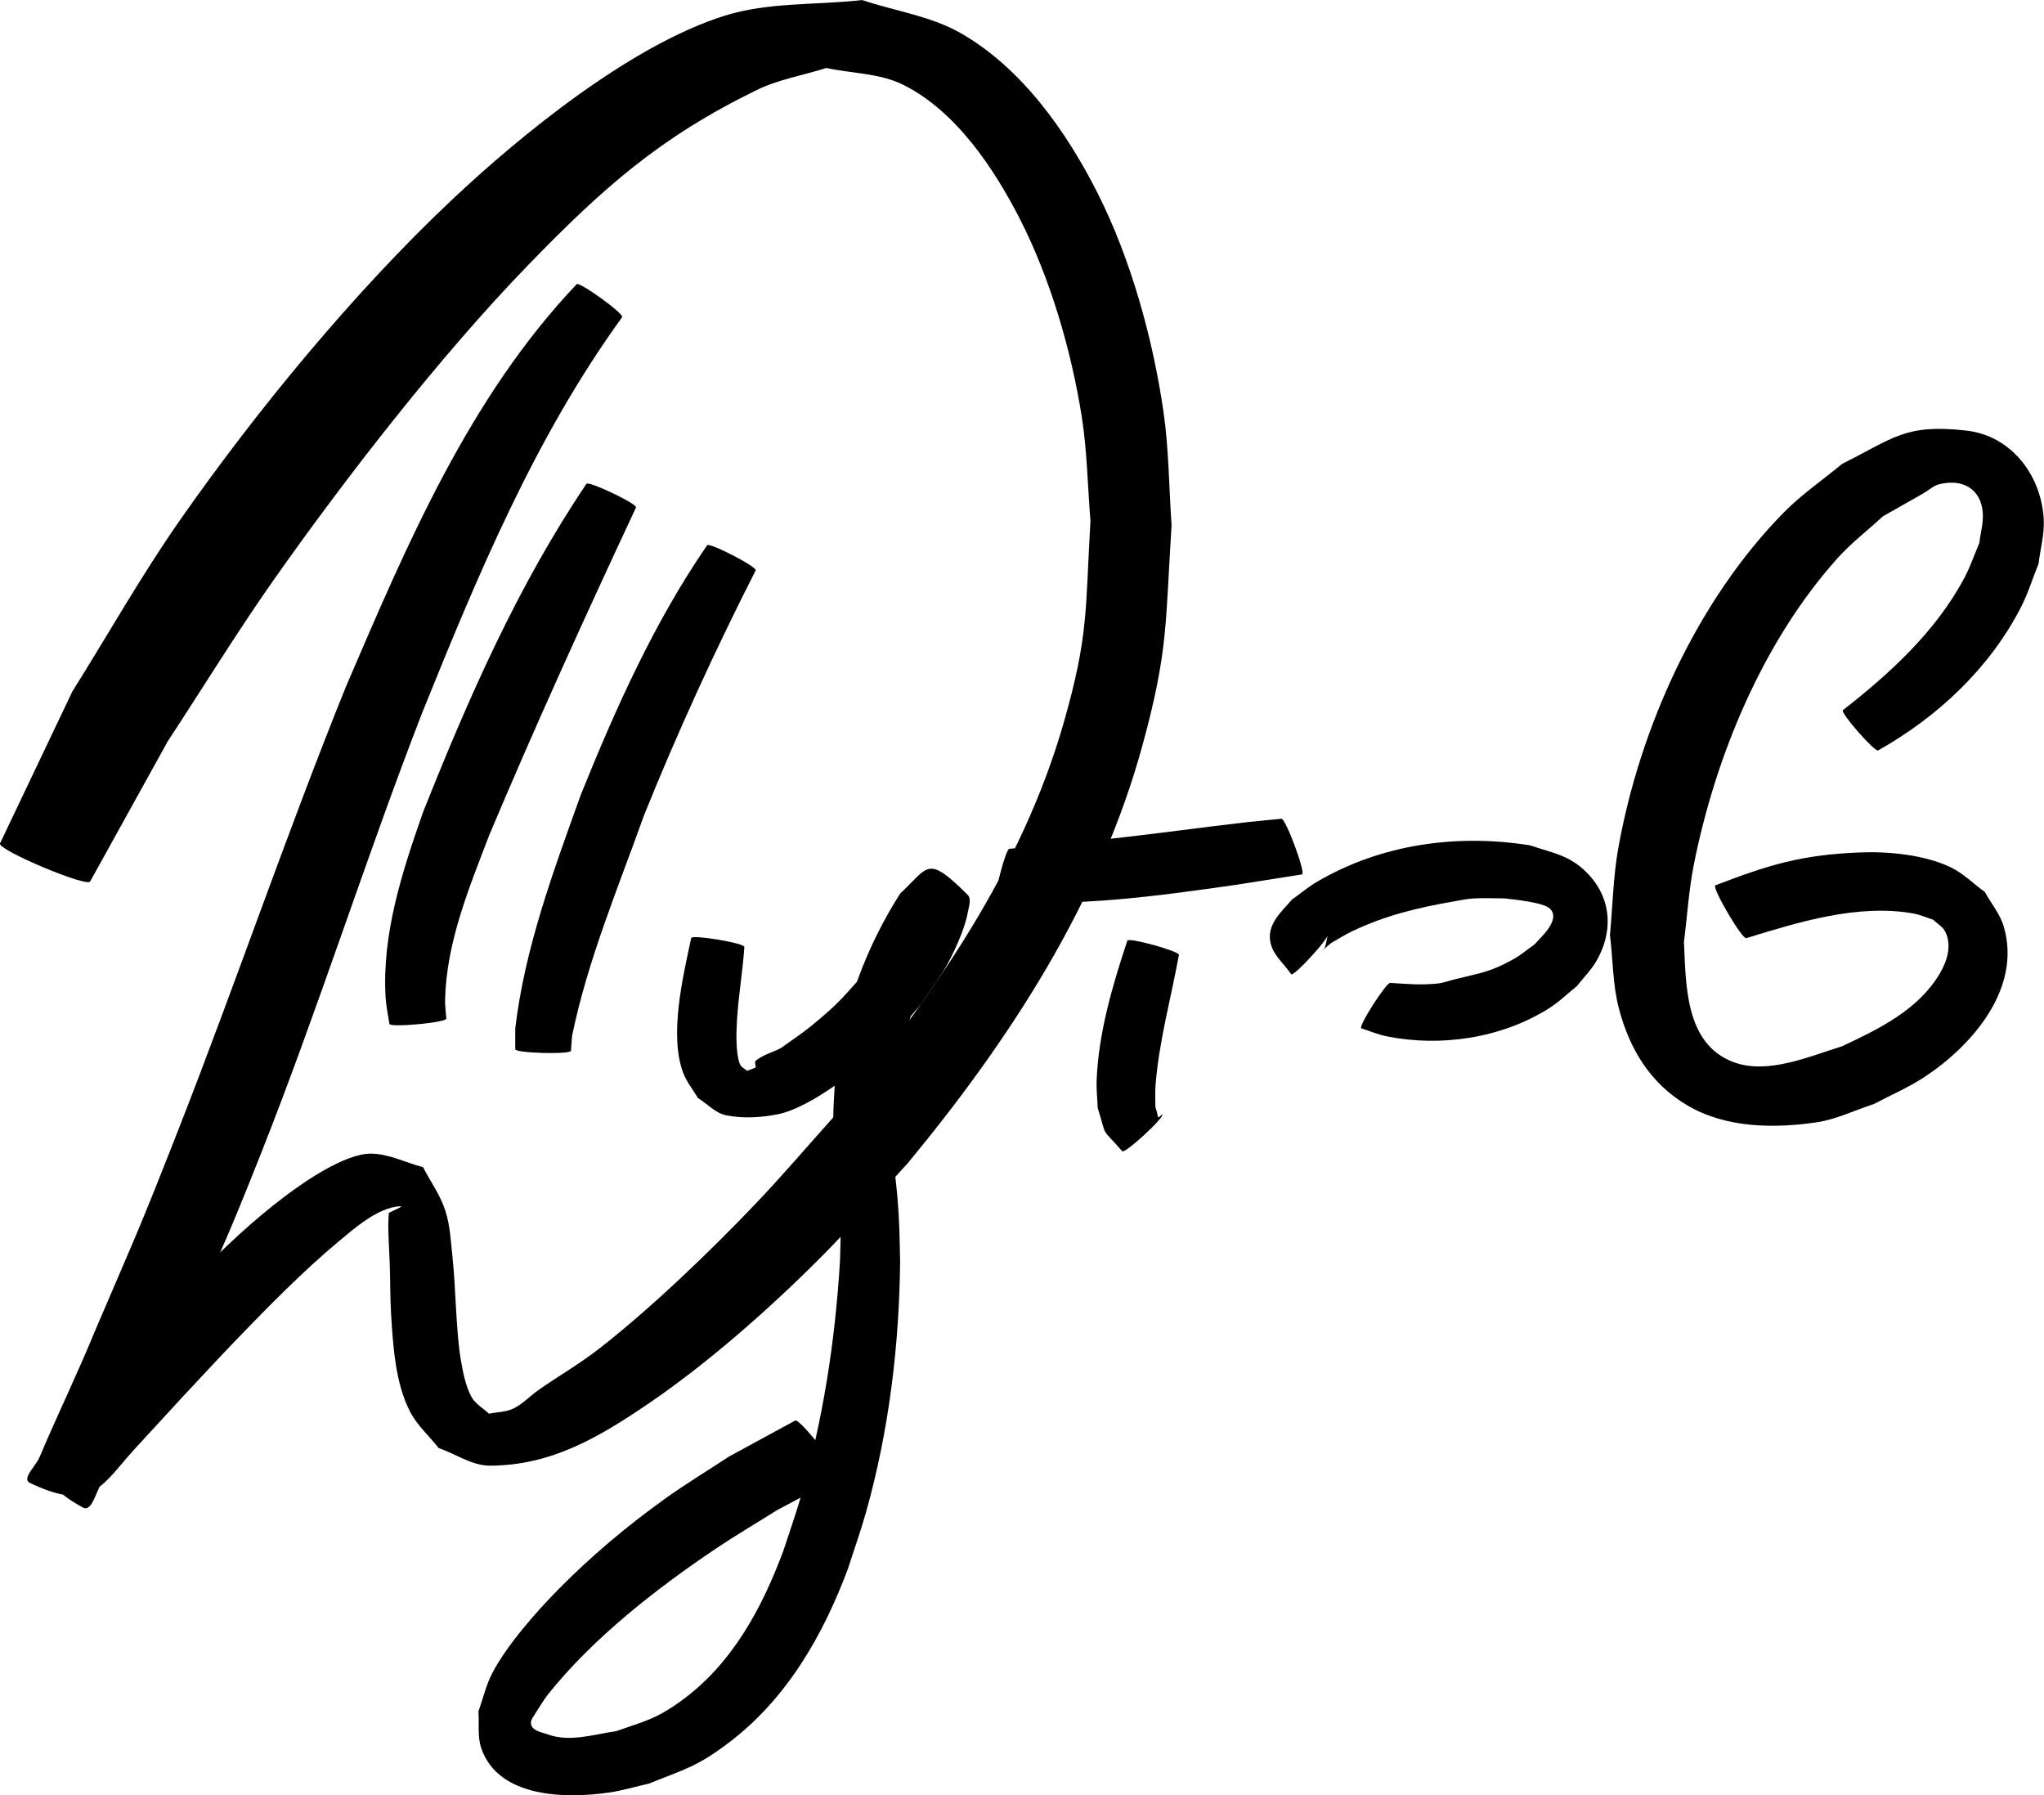<?xml version="1.0" encoding="UTF-8" standalone="no"?>
<!-- Created with Inkscape (http://www.inkscape.org/) -->

<svg
   xmlns:dc="http://purl.org/dc/elements/1.1/"
   xmlns:cc="http://creativecommons.org/ns#"
   xmlns:rdf="http://www.w3.org/1999/02/22-rdf-syntax-ns#"
   xmlns:svg="http://www.w3.org/2000/svg"
   xmlns="http://www.w3.org/2000/svg"
   xmlns:sodipodi="http://sodipodi.sourceforge.net/DTD/sodipodi-0.dtd"
   xmlns:inkscape="http://www.inkscape.org/namespaces/inkscape"
   width="61.084mm"
   height="53.64mm"
   viewBox="0 0 61.084 53.64"
   version="1.1"
   id="svg8"
   inkscape:version="0.92.1 r15371"
   sodipodi:docname="sig1.svg">
  <defs
     id="defs2" />
  <sodipodi:namedview
     id="base"
     pagecolor="#ffffff"
     bordercolor="#666666"
     borderopacity="1.0"
     inkscape:pageopacity="0.0"
     inkscape:pageshadow="2"
     inkscape:zoom="1.4"
     inkscape:cx="206.96408"
     inkscape:cy="2.9551546"
     inkscape:document-units="mm"
     inkscape:current-layer="layer1"
     showgrid="false"
     inkscape:window-width="1920"
     inkscape:window-height="1001"
     inkscape:window-x="-9"
     inkscape:window-y="-9"
     inkscape:window-maximized="1" />
  <g
     inkscape:label="Layer 1"
     inkscape:groupmode="layer"
     id="layer1"
     transform="translate(-40.849,-62.787)">
    <path
       id="path3922"
       d="m 59.443,72.262 c -2.612,3.599 -4.322,7.726 -5.978,11.823 -1.69,4.357 -3.094,8.818 -4.815,13.163 -1.221,3.082 -1.332,3.209 -2.688,6.107 -0.793,1.523 -1.19,2.401 -2.087,3.767 -0.164,0.249 -0.283,0.849 -0.546,0.708 -1.937,-1.037 -0.817,-1.879 -0.074,-2.857 0.426,-0.561 0.878,-1.103 1.317,-1.654 1.476,-1.718 2.996,-3.436 4.815,-4.805 0.516,-0.389 1.766,-1.269 2.558,-1.258 0.533,0.008 1.032,0.27 1.547,0.405 0.221,0.431 0.516,0.832 0.664,1.293 0.152,0.474 0.17,0.981 0.223,1.475 0.087,0.806 0.1,2.191 0.244,3.004 0.066,0.37 0.136,0.751 0.311,1.083 0.114,0.217 0.351,0.341 0.527,0.511 0.243,-0.051 0.505,-0.047 0.729,-0.154 0.283,-0.136 0.501,-0.379 0.758,-0.559 0.599,-0.418 1.235,-0.784 1.81,-1.233 1.555,-1.212 3.327,-2.917 4.668,-4.324 0.841,-0.883 1.631,-1.814 2.447,-2.721 2.862,-3.496 5.522,-7.289 6.775,-11.69 0.738,-2.591 0.633,-3.325 0.789,-5.997 -0.086,-1.032 -0.097,-2.074 -0.258,-3.097 -0.312,-1.986 -0.941,-4.147 -1.862,-5.944 -0.76,-1.483 -1.905,-3.21 -3.482,-3.99 -0.699,-0.346 -1.525,-0.333 -2.288,-0.5 -0.699,0.222 -1.438,0.342 -2.096,0.665 -2.871,1.406 -4.558,2.891 -6.833,5.24 -2.597,2.68 -5.419,6.313 -7.556,9.344 -1.118,1.586 -2.131,3.243 -3.197,4.865 -0.774,1.397 -1.548,2.794 -2.321,4.191 -0.08,0.191 -2.775,-0.944 -2.695,-1.134 v 0 c 0.721,-1.514 1.441,-3.027 2.162,-4.541 1.07,-1.703 2.057,-3.46 3.209,-5.109 2.294,-3.283 5.223,-6.842 8.151,-9.597 2.029,-1.909 5.316,-4.599 8.131,-5.484 1.317,-0.414 2.742,-0.313 4.114,-0.469 0.982,0.33 2.047,0.476 2.946,0.99 1.83,1.046 3.162,2.948 4.084,4.77 1,1.978 1.659,4.363 1.974,6.547 0.162,1.118 0.161,2.254 0.241,3.38 -0.187,2.911 -0.091,3.733 -0.865,6.563 -1.281,4.689 -3.953,8.795 -7.02,12.504 -0.862,0.934 -1.69,1.901 -2.587,2.801 -1.524,1.529 -3.38,3.172 -5.18,4.394 -1.456,0.988 -2.882,1.837 -4.717,1.841 -0.54,0.001 -1.021,-0.35 -1.531,-0.525 -0.285,-0.361 -0.643,-0.675 -0.855,-1.083 -0.446,-0.861 -0.511,-1.98 -0.569,-2.914 -0.03,-0.487 -0.023,-0.975 -0.039,-1.462 -0.012,-0.371 -0.037,-0.742 -0.045,-1.114 -0.003,-0.151 0.01,-0.301 0.015,-0.452 0.114,-0.067 0.474,-0.207 0.342,-0.201 -0.68,0.031 -1.422,0.706 -1.847,1.058 -1.032,0.856 -2.12,1.965 -3.041,2.92 -0.54,0.56 -1.066,1.133 -1.598,1.699 -0.472,0.513 -0.943,1.027 -1.416,1.539 -1.006,1.088 -1.278,1.961 -3.172,1.046 -0.243,-0.118 0.186,-0.507 0.291,-0.756 0.54,-1.279 1.15,-2.527 1.675,-3.813 1.242,-2.9 1.306,-2.989 2.502,-6.042 1.713,-4.373 3.223,-8.823 4.984,-13.177 1.821,-4.239 3.673,-8.628 6.894,-12.022 0.07,-0.096 1.429,0.887 1.359,0.983 z"
       inkscape:connector-curvature="0"
       style="stroke-width:0.265" />
    <path
       id="path3924"
       d="m 59.856,77.949 c -1.513,3.239 -2.997,6.49 -4.384,9.785 -0.604,1.579 -1.28,3.199 -1.322,4.917 -0.005,0.19 0.025,0.38 0.037,0.57 0.011,0.12 -1.691,0.277 -1.702,0.157 v 0 c -0.038,-0.264 -0.097,-0.525 -0.113,-0.791 -0.11,-1.906 0.496,-3.752 1.116,-5.524 1.351,-3.397 2.833,-6.778 4.885,-9.818 0.05,-0.105 1.533,0.6 1.483,0.705 z"
       inkscape:connector-curvature="0"
       style="stroke-width:0.265" />
    <path
       id="path3926"
       d="m 63.432,79.829 c -1.217,2.396 -2.337,4.836 -3.341,7.329 -0.774,2.171 -1.681,4.316 -2.146,6.581 -0.011,0.147 -0.022,0.295 -0.034,0.442 -0.003,0.118 -1.668,0.073 -1.664,-0.045 v 0 c 9e-5,-0.207 1.8e-4,-0.415 2.64e-4,-0.622 0.286,-2.415 1.144,-4.708 1.96,-6.985 1.043,-2.581 2.189,-5.146 3.773,-7.449 0.053,-0.103 1.505,0.646 1.452,0.749 z"
       inkscape:connector-curvature="0"
       style="stroke-width:0.265" />
    <path
       id="path3928"
       d="m 63.094,91.083 c -0.05,0.735 -0.179,1.465 -0.222,2.201 -0.018,0.305 -0.044,0.978 0.091,1.303 0.037,0.089 0.143,0.131 0.214,0.196 0.085,-0.033 0.171,-0.067 0.256,-0.1 0.003,-0.071 -0.047,-0.169 0.009,-0.212 0.216,-0.167 0.489,-0.242 0.734,-0.363 0.297,-0.216 0.607,-0.416 0.892,-0.648 0.89,-0.723 0.989,-0.899 1.751,-1.746 0.548,-0.74 0.676,-0.847 1.079,-1.612 0.091,-0.172 0.162,-0.353 0.237,-0.533 0.013,-0.03 -1.98e-4,-0.115 0.026,-0.095 0.783,0.574 0.704,0.48 0.992,0.904 -0.687,1.477 -1.274,3.039 -1.53,4.656 -0.044,0.276 -0.058,0.555 -0.086,0.833 -0.108,0.908 0.055,1.807 0.132,2.708 0.063,0.728 0.061,1.133 0.08,1.881 -0.025,2.535 -0.333,5.076 -1.021,7.52 -0.159,0.565 -0.358,1.119 -0.537,1.678 -0.748,2.005 -1.836,3.897 -3.571,5.208 -0.952,0.719 -1.303,0.781 -2.379,1.216 -0.399,0.089 -0.792,0.21 -1.197,0.268 -1.263,0.18 -3.306,0.175 -3.815,-1.334 -0.117,-0.347 -0.055,-0.73 -0.082,-1.095 0.139,-0.383 0.229,-0.788 0.418,-1.149 0.443,-0.842 1.32,-1.834 1.967,-2.49 0.991,-1.004 2.046,-1.89 3.192,-2.713 0.619,-0.444 1.273,-0.838 1.909,-1.258 0.66,-0.359 1.32,-0.717 1.979,-1.076 0.119,-0.093 1.442,1.588 1.323,1.682 v 0 c -0.621,0.332 -1.243,0.663 -1.864,0.995 -0.61,0.384 -1.233,0.749 -1.831,1.151 -1.778,1.196 -3.66,2.66 -5.009,4.347 -0.142,0.178 -0.252,0.378 -0.379,0.567 -0.045,0.087 -0.124,0.165 -0.135,0.262 -0.029,0.265 0.351,0.315 0.486,0.367 0.654,0.252 1.405,0.003 2.059,-0.091 0.854,-0.302 1.161,-0.345 1.919,-0.888 1.532,-1.097 2.429,-2.763 3.074,-4.489 0.17,-0.523 0.356,-1.042 0.51,-1.571 0.673,-2.311 1.044,-4.707 1.187,-7.106 0.015,-0.644 0.04,-1.103 0.005,-1.735 -0.056,-0.994 -0.255,-1.982 -0.192,-2.983 0.023,-0.33 0.027,-0.662 0.068,-0.991 0.231,-1.868 0.909,-3.686 1.921,-5.268 0.856,-0.796 0.791,-1.171 2.01,0.04 0.129,0.128 0.035,0.367 0.003,0.546 -0.091,0.512 -0.449,1.267 -0.693,1.684 -0.213,0.363 -0.47,0.698 -0.705,1.047 -0.313,0.356 -0.603,0.732 -0.938,1.067 -0.73,0.73 -2.303,2.011 -3.346,2.217 -0.503,0.099 -1.035,0.13 -1.538,0.028 -0.321,-0.065 -0.559,-0.342 -0.839,-0.513 -0.147,-0.251 -0.339,-0.481 -0.442,-0.754 -0.426,-1.128 -0.006,-2.877 0.239,-4.028 0.019,-0.112 1.604,0.153 1.585,0.265 z"
       inkscape:connector-curvature="0"
       style="stroke-width:0.265" />
    <path
       id="path3930"
       d="m 71.017,88.147 c 2.035,-0.165 4.063,-0.415 6.089,-0.674 1.418,-0.169 0.74,-0.096 2.034,-0.223 0.118,-0.044 0.738,1.618 0.621,1.662 v 0 c -1.253,0.197 -0.591,0.092 -1.986,0.314 -2.366,0.337 -4.763,0.67 -7.157,0.476 -0.11,-0.028 0.289,-1.583 0.399,-1.555 z"
       inkscape:connector-curvature="0"
       style="stroke-width:0.265" />
    <path
       id="path3932"
       d="m 76.08,91.32 c -0.237,1.298 -0.598,2.584 -0.699,3.904 -0.016,0.212 -0.003,0.425 -0.004,0.638 0.119,0.346 0.022,0.372 0.207,0.221 0.078,0.085 -1.119,1.185 -1.197,1.101 v 0 c -0.676,-0.773 -0.436,-0.339 -0.734,-1.296 -0.01,-0.281 -0.043,-0.562 -0.031,-0.843 0.059,-1.41 0.475,-2.823 0.917,-4.152 0.03,-0.109 1.573,0.318 1.542,0.427 z"
       inkscape:connector-curvature="0"
       style="stroke-width:0.265" />
    <path
       id="path3934"
       d="m 82.404,92.155 c 0.503,0.031 0.898,0.071 1.416,0.017 0.165,-0.017 0.323,-0.08 0.484,-0.12 0.795,-0.199 1.067,-0.212 1.779,-0.609 0.224,-0.125 0.419,-0.295 0.629,-0.442 0.15,-0.182 0.796,-0.727 0.459,-1.062 -0.2,-0.199 -1.164,-0.286 -1.364,-0.309 -0.307,2.54e-4 -0.614,-0.018 -0.92,7.93e-4 -0.202,0.012 -0.401,0.057 -0.601,0.091 -1.078,0.187 -2.043,0.419 -3.036,0.893 -0.215,0.103 -0.416,0.234 -0.625,0.351 -0.821,0.701 -0.206,0.187 -0.193,0.153 0.053,-0.138 0.07,-0.288 0.104,-0.432 0.085,0.078 -1.016,1.286 -1.101,1.208 v 0 c -0.203,-0.3 -0.515,-0.55 -0.608,-0.899 -0.155,-0.579 0.328,-0.971 0.631,-1.33 0.25,-0.178 0.485,-0.378 0.749,-0.533 1.92,-1.126 4.193,-1.439 6.371,-1.087 0.735,0.248 1.241,0.306 1.781,0.909 0.665,0.742 0.683,1.694 0.206,2.533 -0.158,0.277 -0.39,0.504 -0.585,0.756 -0.28,0.224 -0.538,0.48 -0.841,0.671 -1.414,0.89 -3.228,1.165 -4.857,0.834 -0.258,-0.052 -0.501,-0.158 -0.752,-0.237 -0.096,-0.062 0.776,-1.418 0.871,-1.357 z"
       inkscape:connector-curvature="0"
       style="stroke-width:0.265" />
    <path
       id="path3936"
       d="m 95.927,84.003 c 1.407,-1.1 2.769,-2.345 3.622,-3.941 0.179,-0.335 0.3,-0.698 0.45,-1.046 0.035,-0.298 0.125,-0.595 0.105,-0.895 -0.049,-0.742 -0.62,-1.037 -1.303,-0.865 -0.177,0.044 -0.317,0.183 -0.476,0.273 -0.402,0.229 -0.804,0.457 -1.206,0.685 -0.456,0.421 -0.954,0.801 -1.368,1.264 -2.221,2.481 -3.64,5.909 -4.283,9.146 -0.151,0.759 -0.196,1.536 -0.295,2.303 0.063,1.261 0.018,3.064 1.502,3.602 1.02,0.37 2.272,-0.191 3.218,-0.479 1.098,-0.515 2.28,-1.084 2.926,-2.176 0.215,-0.363 0.371,-0.842 0.162,-1.252 -0.076,-0.15 -0.239,-0.237 -0.359,-0.355 -0.204,-0.063 -0.401,-0.154 -0.611,-0.19 -1.653,-0.286 -3.41,0.26 -4.973,0.74 -0.112,0.066 -1.039,-1.512 -0.928,-1.577 v 0 c 1.592,-0.61 2.565,-0.915 4.337,-0.984 0.838,-0.033 1.918,0.071 2.693,0.442 0.381,0.182 0.684,0.494 1.026,0.741 0.189,0.346 0.457,0.66 0.567,1.039 0.537,1.854 -0.958,3.558 -2.376,4.491 -0.477,0.313 -1.006,0.537 -1.51,0.806 -0.567,0.181 -1.113,0.456 -1.702,0.544 -1.275,0.189 -2.726,0.176 -3.882,-0.511 -1.095,-0.651 -1.712,-1.67 -2.031,-2.878 -0.19,-0.717 -0.18,-1.472 -0.27,-2.208 0.082,-0.861 0.095,-1.732 0.247,-2.584 0.644,-3.607 2.361,-7.413 4.952,-10.043 0.53,-0.538 1.161,-0.967 1.741,-1.45 1.538,-0.764 1.874,-1.198 3.701,-0.994 1.367,0.152 2.251,1.352 2.322,2.649 0.025,0.445 -0.102,0.885 -0.154,1.327 -0.176,0.435 -0.313,0.888 -0.528,1.306 -0.935,1.82 -2.496,3.282 -4.265,4.274 -0.085,0.075 -1.141,-1.128 -1.056,-1.202 z"
       inkscape:connector-curvature="0"
       style="stroke-width:0.265" />
  </g>
</svg>

